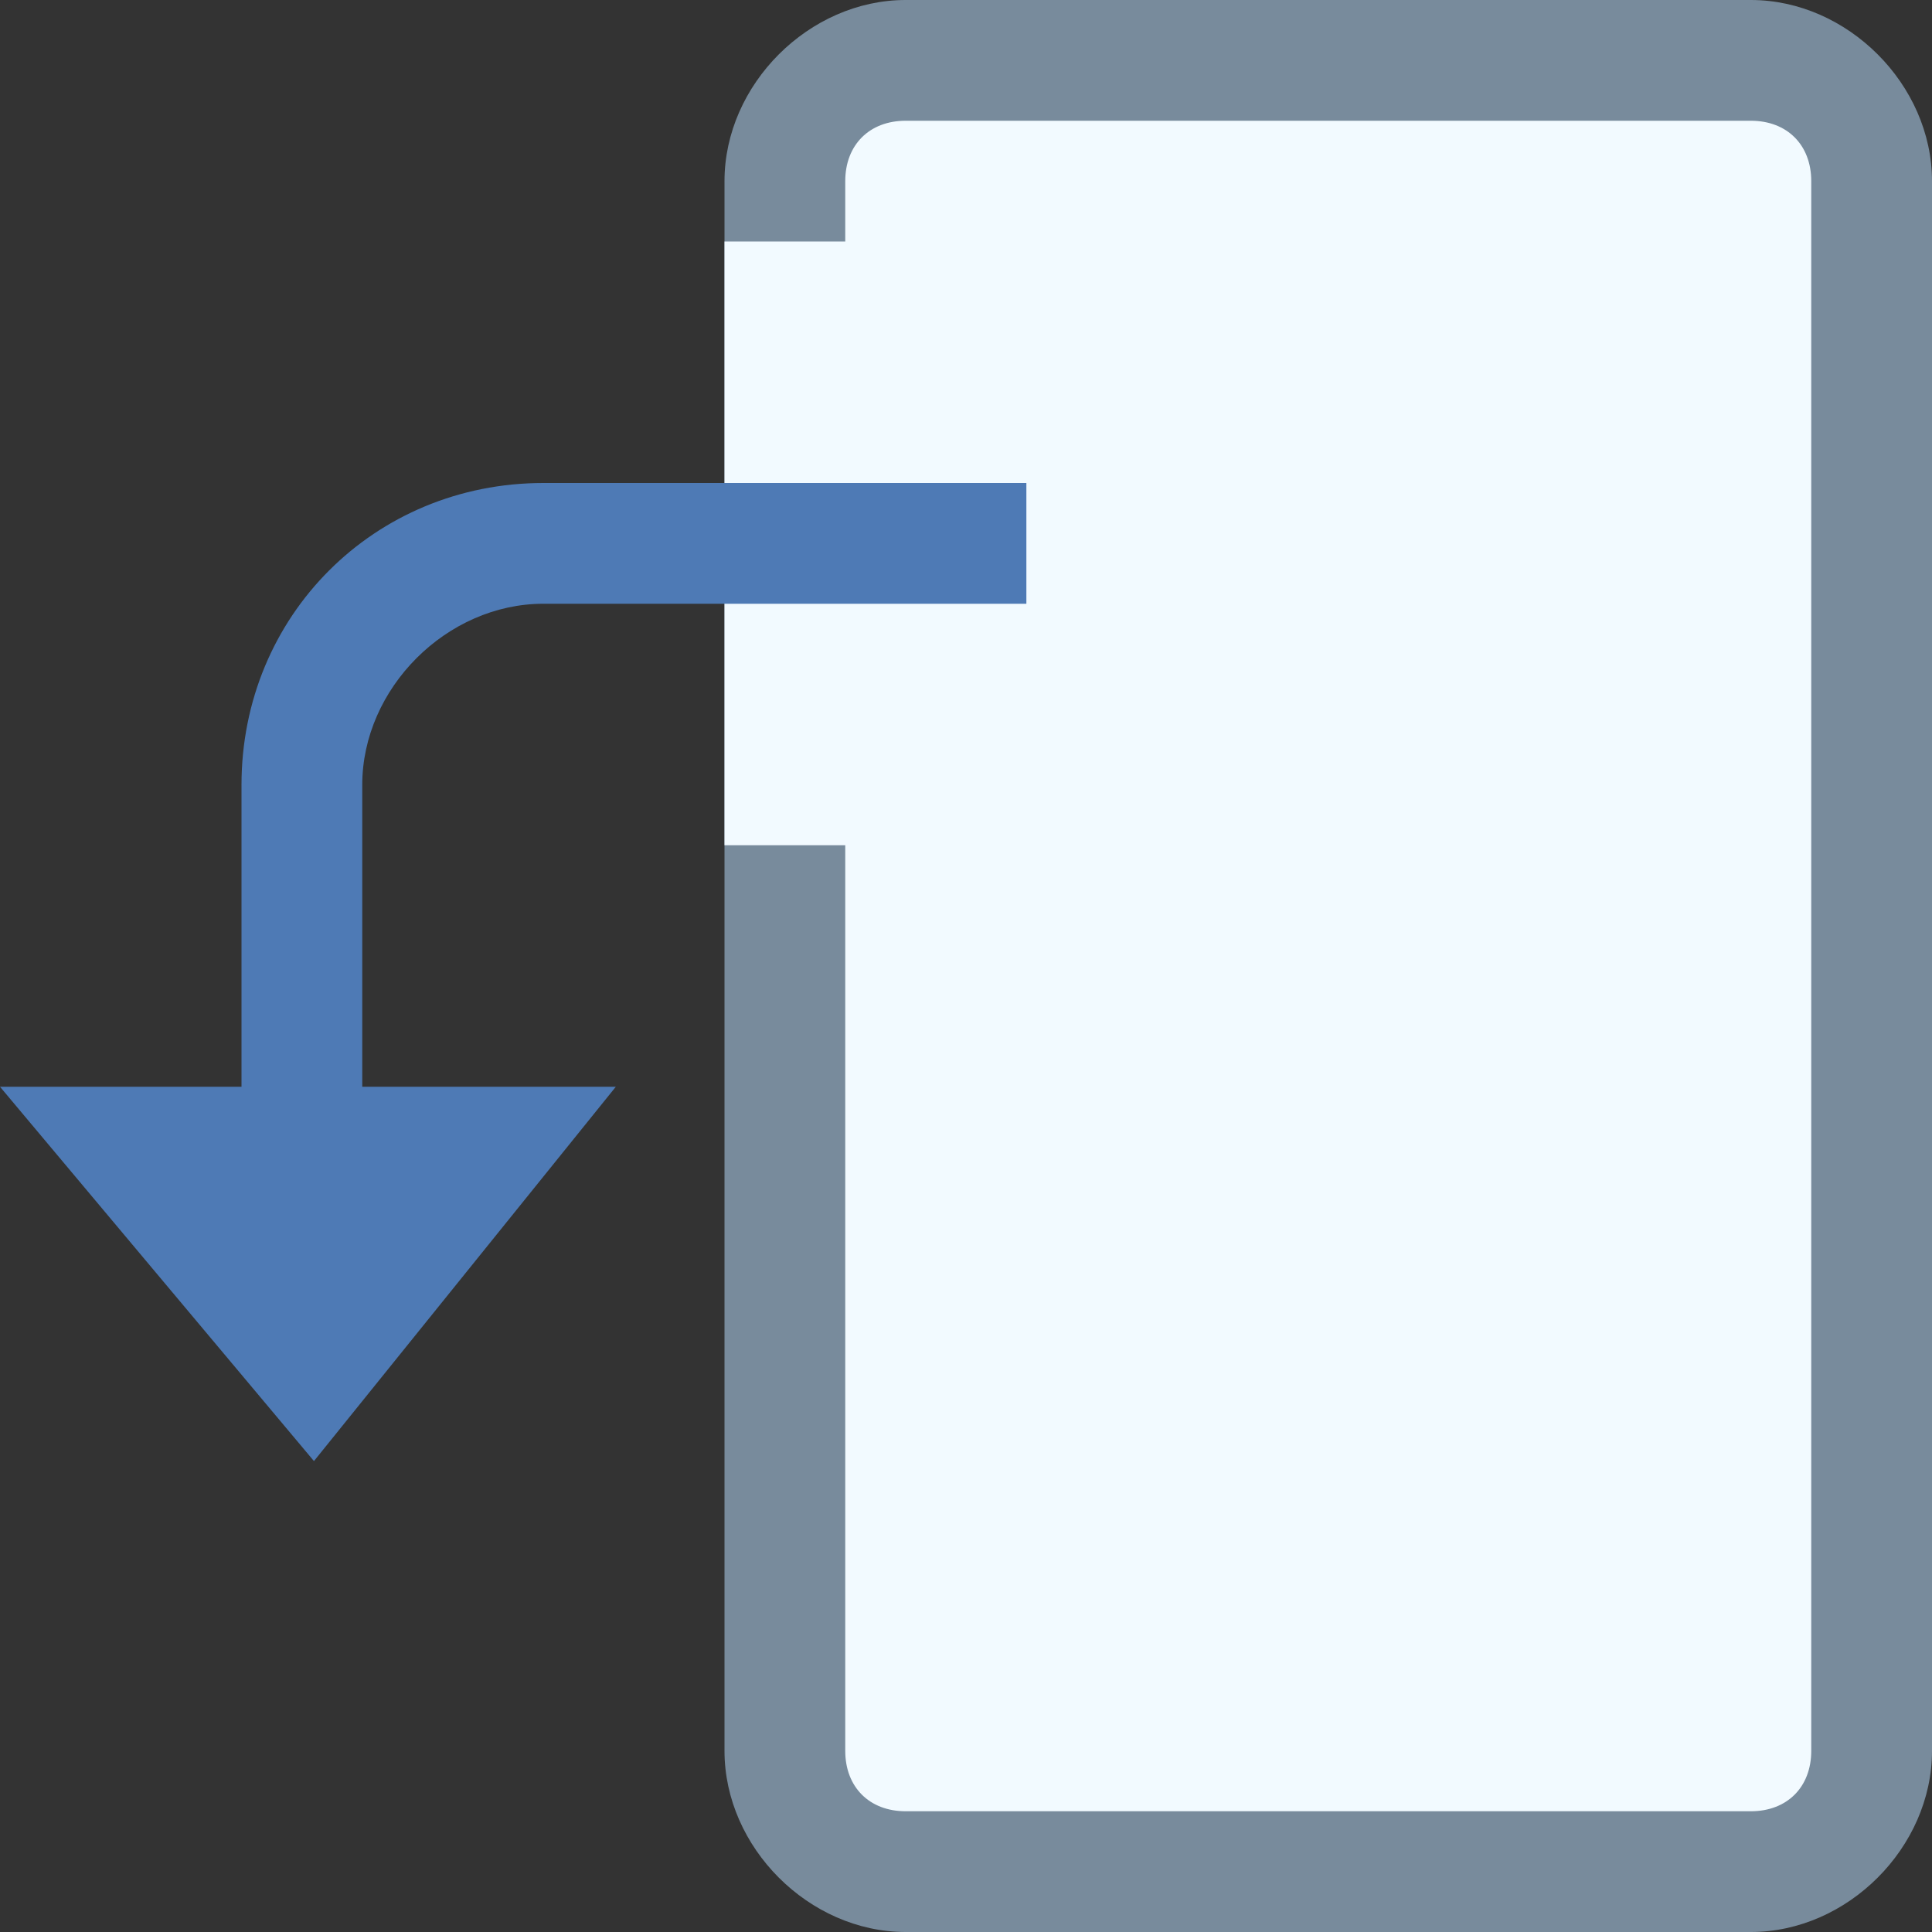 <svg xmlns="http://www.w3.org/2000/svg" viewBox="0 0 16 16"><rect x="0" y="0" width="16" height="16" fill="#333333" stroke="none"/><path fill="#f2faff" d="M7.5,15.5c-0.6,0-1-0.4-1-1v-13c0-0.6,0.4-1,1-1h7c0.6,0,1,0.4,1,1v13c0,0.6-0.4,1-1,1H7.5z"></path><path fill="#788b9c" d="M14.5,1C14.8,1,15,1.2,15,1.5v13c0,0.3-0.2,0.5-0.5,0.5h-7C7.2,15,7,14.8,7,14.5v-13 C7,1.2,7.2,1,7.5,1H14.5 M14.5,0h-7C6.7,0,6,0.7,6,1.5v13C6,15.3,6.7,16,7.5,16h7c0.8,0,1.5-0.7,1.5-1.5v-13C16,0.7,15.3,0,14.5,0 L14.5,0z"></path><path fill="#f2faff" d="M6 2H9V7H6z"></path><path fill="#4e7ab5" d="M0 9L2.6 12.1 5.1 9z"></path><path fill="#4e7ab5" d="M3,10.5H2v-4C2,5.1,3.1,4,4.5,4h4v1h-4C3.7,5,3,5.7,3,6.5V10.5z"></path></svg>